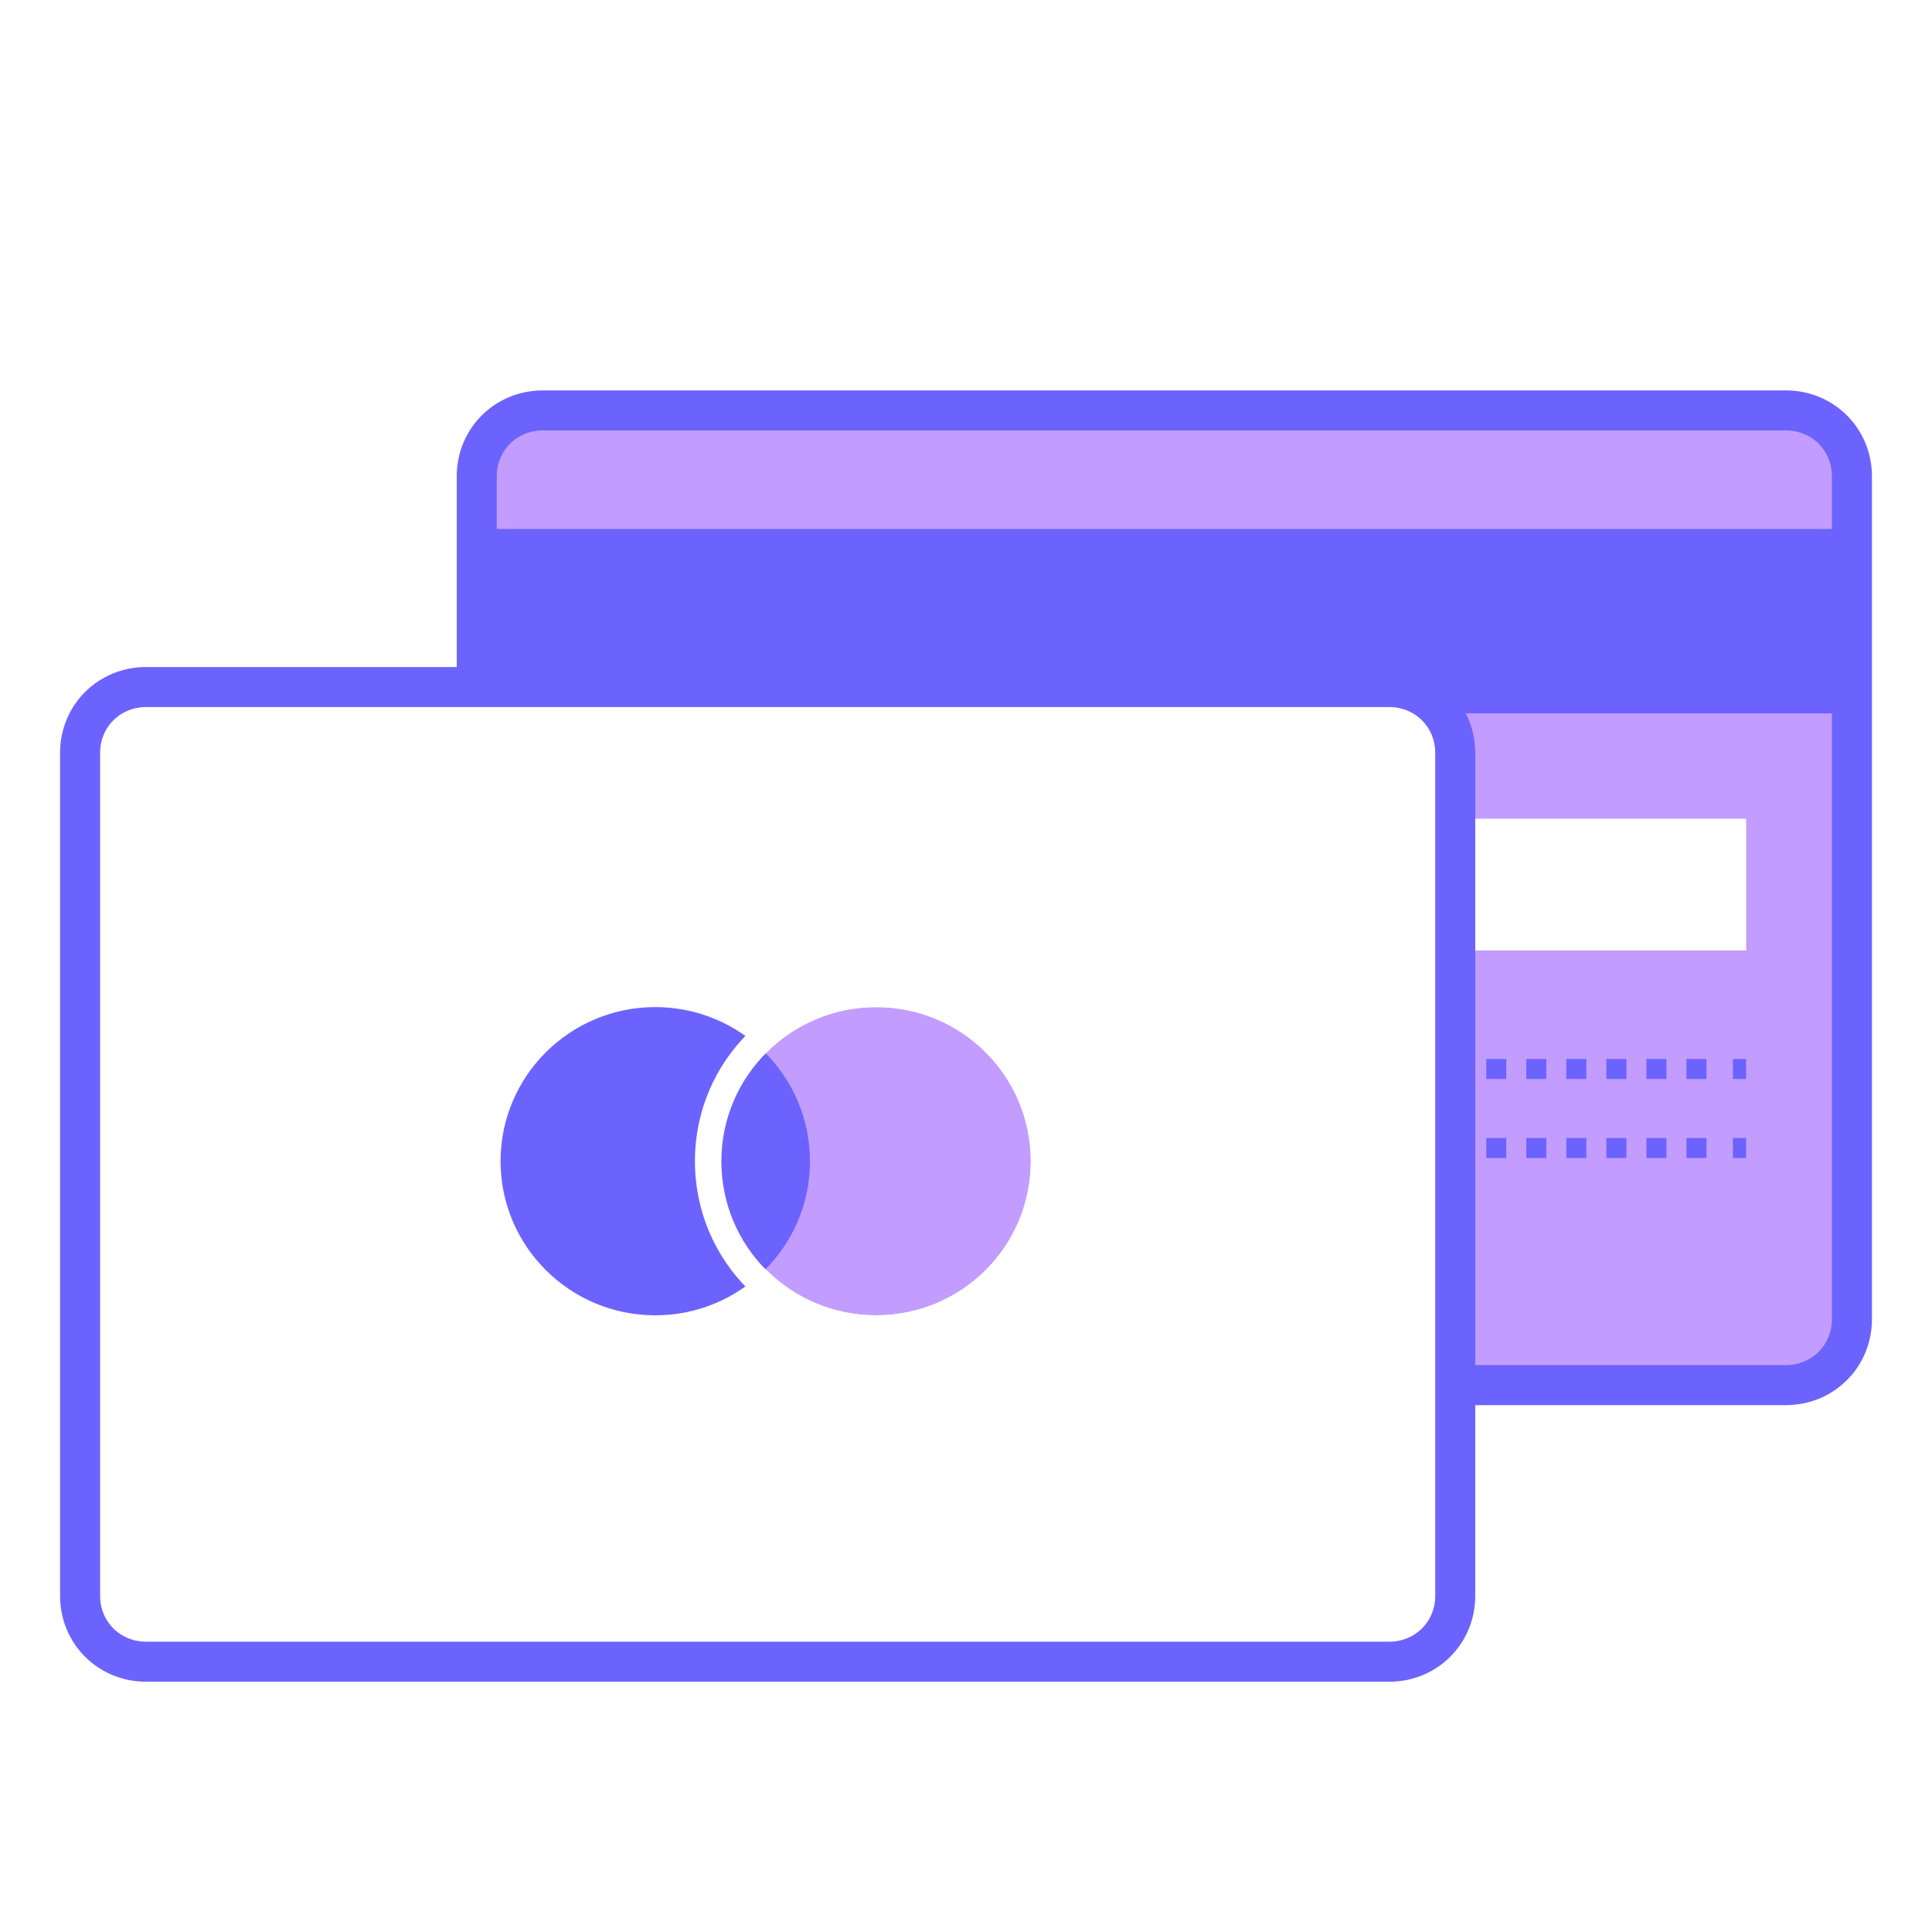 <?xml version="1.0" encoding="UTF-8" standalone="no"?>
<svg width="193px" height="193px" viewBox="0 0 193 193" version="1.1" 
    xmlns="http://www.w3.org/2000/svg" 
    xmlns:xlink="http://www.w3.org/1999/xlink" 
    xmlns:sketch="http://www.bohemiancoding.com/sketch/ns">
    <!-- Generator: Sketch Beta 3.4 (15009) - http://www.bohemiancoding.com/sketch -->
    <title>credit_cards</title>
    <desc>Created with Sketch Beta.</desc>
    <defs></defs>
    <g id="Page-1" stroke="none" stroke-width="1" fill="none" fill-rule="evenodd" sketch:type="MSPage">
        <g id="WINNER" sketch:type="MSArtboardGroup" transform="translate(-624, -3460)">
            <g id="Group-+-super-icons" sketch:type="MSLayerGroup" transform="translate(194, 3302)">
                <g id="super-icons" transform="translate(65, 158)" sketch:type="MSShapeGroup">
                    <g id="credit_cards" transform="translate(365, 0)">
                        <rect id="Rectangle-21" fill="#FFFFFF" x="0" y="0" width="193" height="193"></rect>
                        <g id="back" transform="translate(47.627, 41)">
                            <path d="M137.373,90.789 C137.373,94.474 134.467,97.368 130.769,97.368 L6.604,97.368 C2.906,97.368 0,94.474 0,90.789 L0,6.579 C0,2.895 2.906,0 6.604,0 L130.769,0 C134.467,0 137.373,2.895 137.373,6.579 L137.373,90.789 L137.373,90.789 Z" id="XMLID_280_" stroke="#6c63ff" stroke-width="4" fill="#C29DFF"></path>
                            <rect id="XMLID_279_" fill="#6c63ff" x="1.321" y="11.842" width="134.731" height="18.421"></rect>
                            <rect id="XMLID_278_" fill="#FFFFFF" x="10.567" y="40.789" width="116.239" height="13.158"></rect>
                            <g id="XMLID_277_" transform="translate(10.567, 65.789)" stroke-width="2" stroke="#6c63ff">
                                <g id="XMLID_466_">
                                    <path d="M116.239,0 L114.918,0" id="XMLID_469_"></path>
                                    <path d="M112.276,0 L2.642,0" id="XMLID_468_" stroke-dasharray="2,2"></path>
                                    <path d="M1.321,0 L0,0" id="XMLID_467_"></path>
                                </g>
                            </g>
                            <g id="XMLID_276_" transform="translate(10.567, 73.684)" stroke-width="2" stroke="#6c63ff">
                                <g id="XMLID_446_">
                                    <path d="M116.239,0 L114.918,0" id="XMLID_452_"></path>
                                    <path d="M112.276,0 L2.642,0" id="XMLID_449_" stroke-dasharray="2,2"></path>
                                    <path d="M1.321,0 L0,0" id="XMLID_447_"></path>
                                </g>
                            </g>
                        </g>
                        <g id="front" transform="translate(8, 68.632)">
                            <path d="M137.373,90.789 C137.373,94.474 134.467,97.368 130.769,97.368 L6.604,97.368 C2.906,97.368 0,94.474 0,90.789 L0,6.579 C0,2.895 2.906,0 6.604,0 L130.769,0 C134.467,0 137.373,2.895 137.373,6.579 L137.373,90.789 L137.373,90.789 Z" id="XMLID_275_" stroke="#6c63ff" stroke-width="4" fill="#FFFFFF"></path>
                            <g id="logo" transform="translate(41.948, 28.947)">
                                <ellipse id="XMLID_274_" fill="#C29DFF" cx="37.57" cy="18.421" rx="15.454" ry="15.395"></ellipse>
                                <ellipse id="XMLID_273_" fill="#6c63ff" cx="15.511" cy="18.421" rx="15.454" ry="15.395"></ellipse>
                                <g id="XMLID_272_" transform="translate(18.813, 0)" fill="#FFFFFF">
                                    <path d="M18.757,3.026 C27.343,3.026 34.211,9.868 34.211,18.421 C34.211,26.974 27.343,33.816 18.757,33.816 C10.171,33.816 3.302,26.974 3.302,18.421 C3.302,9.868 10.303,3.026 18.757,3.026 L18.757,3.026 Z M18.757,0.395 C8.718,0.395 0.66,8.421 0.66,18.421 C0.66,28.421 8.718,36.447 18.757,36.447 C28.796,36.447 36.853,28.421 36.853,18.421 C36.853,8.421 28.796,0.395 18.757,0.395 L18.757,0.395 L18.757,0.395 Z" id="XMLID_45_"></path>
                                </g>
                            </g>
                        </g>
                    </g>
                </g>
            </g>
        </g>
    </g>
</svg>
